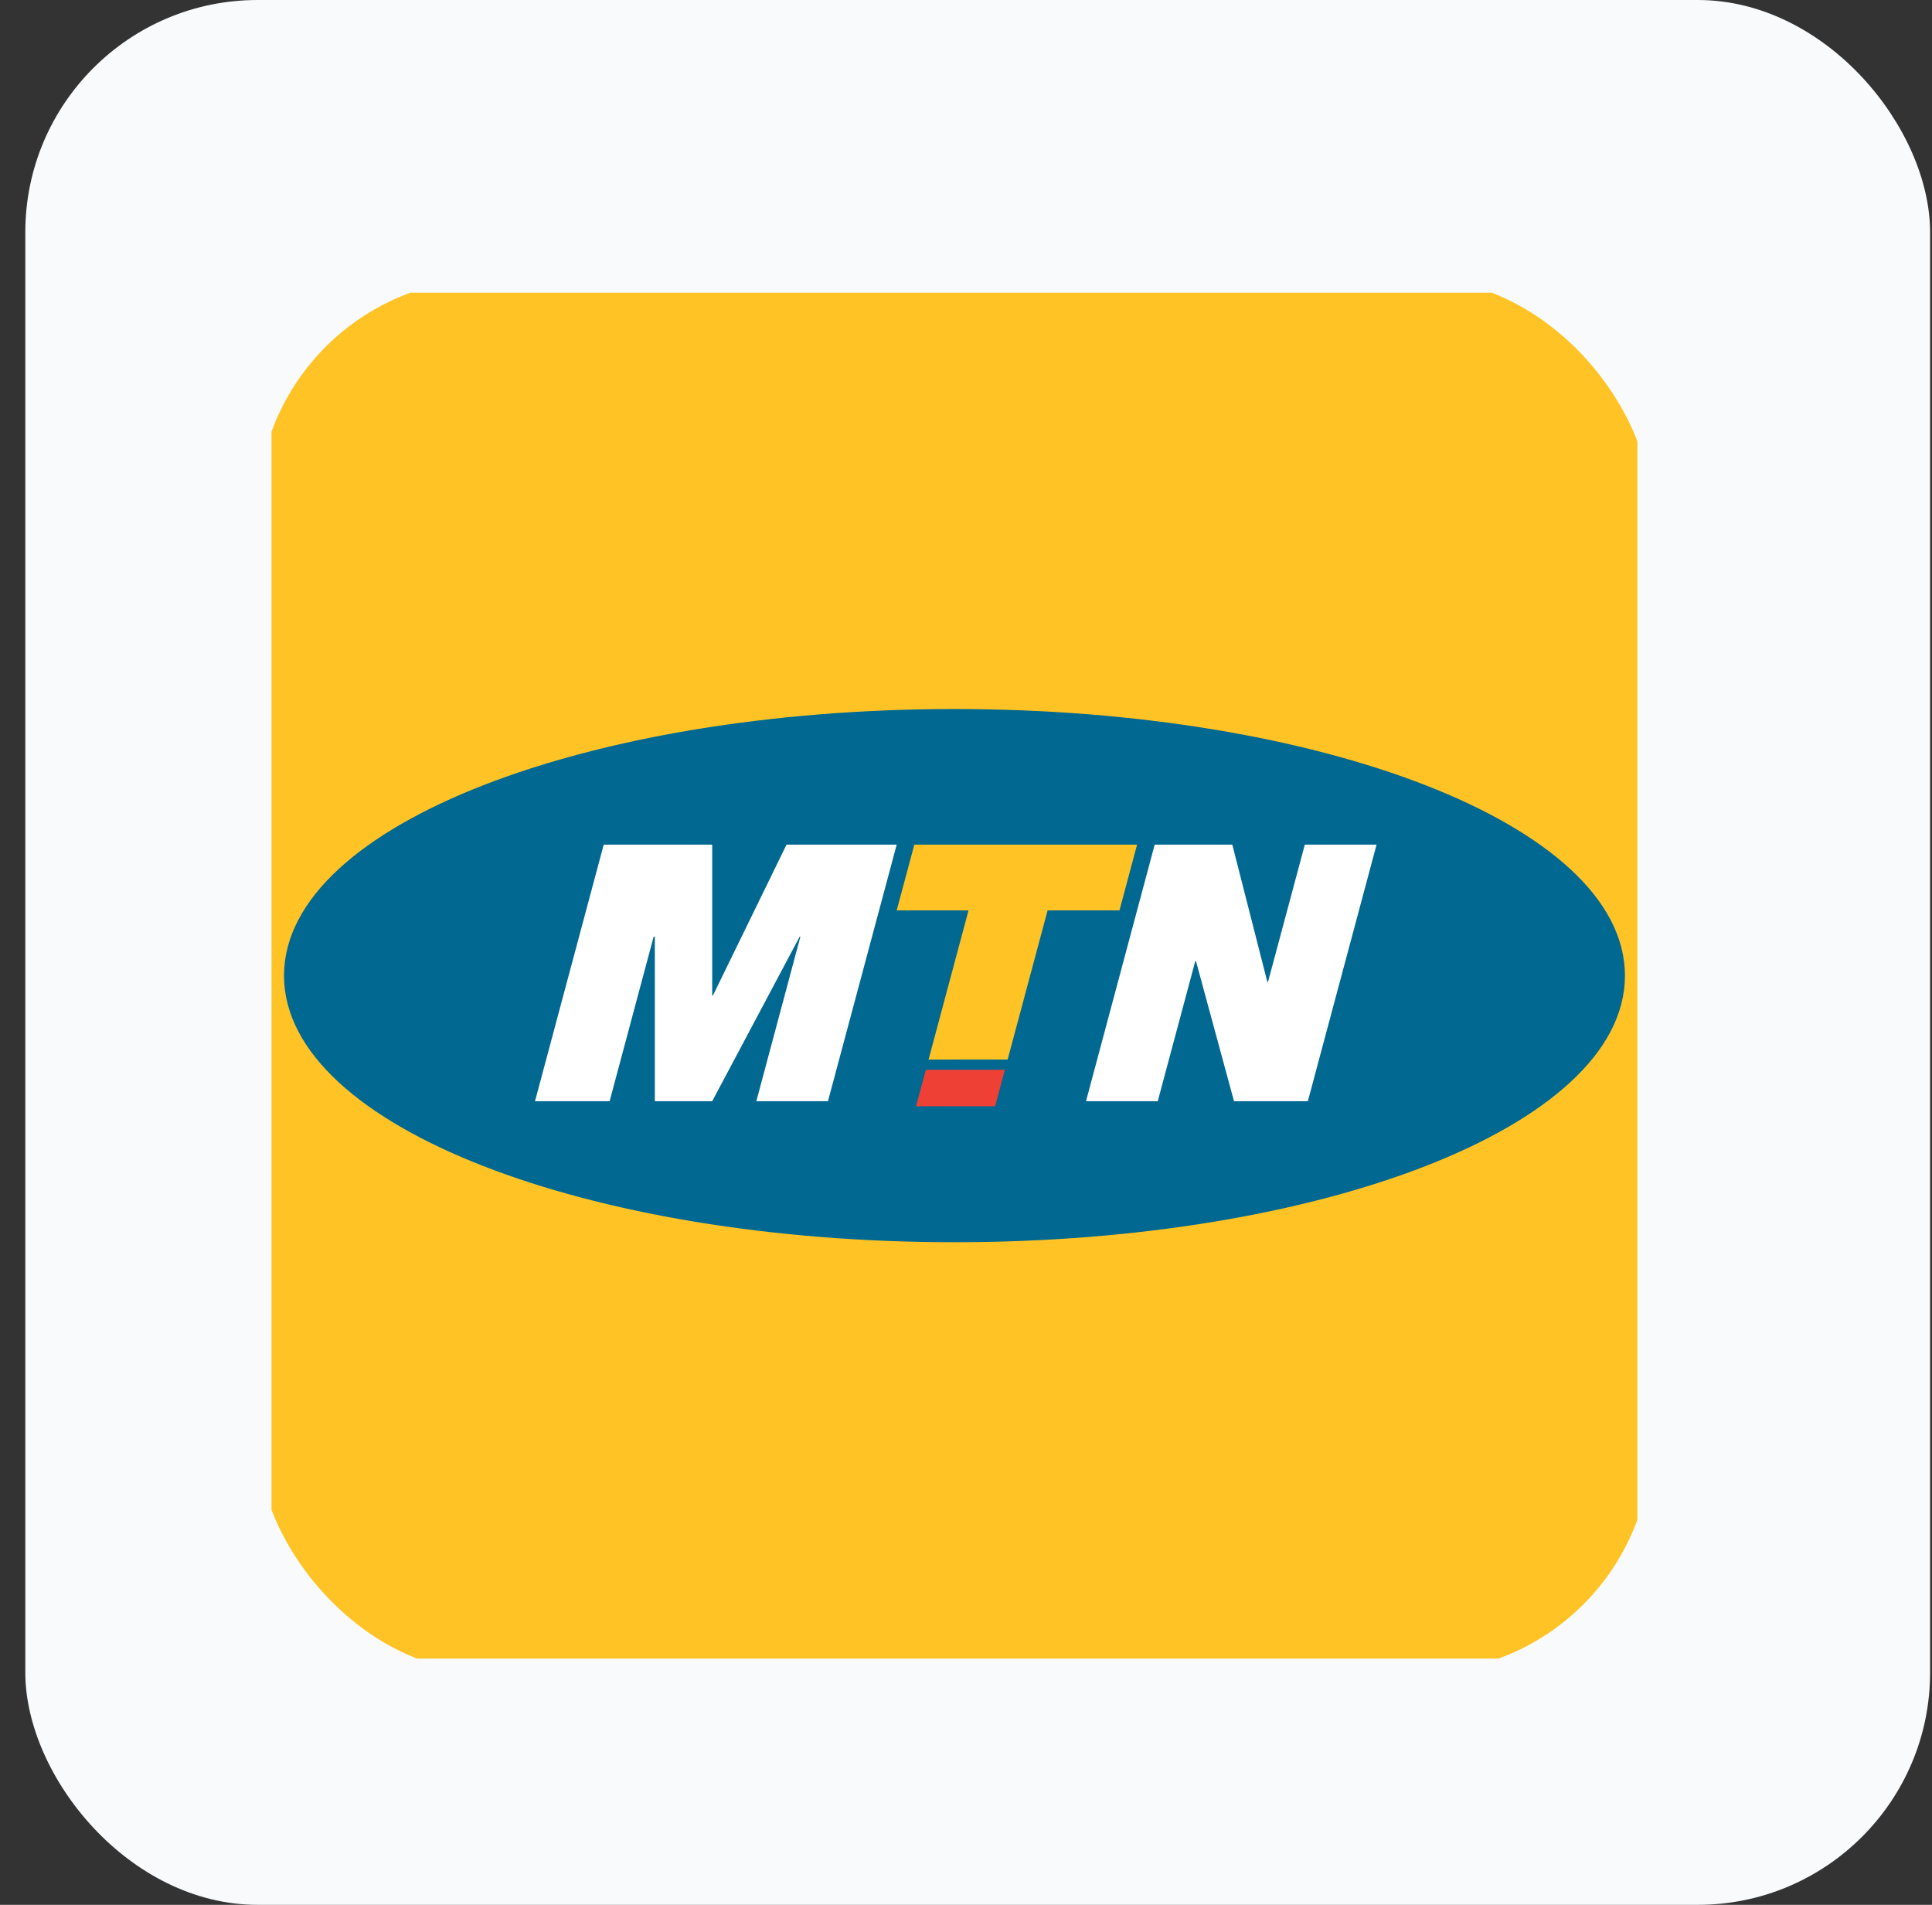 <svg width="71" height="70" viewBox="0 0 71 70" fill="none" xmlns="http://www.w3.org/2000/svg">
<rect x="0" y="0" width="71" height="70" fill="#333333" stroke="none"/>
<rect x="0.93" width="70" height="70" rx="8.537" fill="#F8FAFC"/>
<g clip-path="url(#clip0_584_78247)">
<path d="M60.174 10.756H9.979V60.95H60.174V10.756Z" fill="#FFC325"/>
<path d="M10.742 35.854C10.742 30.611 21.637 26.361 35.077 26.361C48.516 26.361 59.411 30.613 59.411 35.854C59.411 41.096 48.517 45.345 35.077 45.345C21.637 45.345 10.742 41.096 10.742 35.854Z" fill="#006891"/>
<path d="M10.742 35.854C10.742 30.611 21.637 26.361 35.077 26.361C48.516 26.361 59.411 30.613 59.411 35.854C59.411 41.096 48.517 45.345 35.077 45.345C21.637 45.345 10.742 41.096 10.742 35.854Z" stroke="#006891" stroke-width="0.61" stroke-miterlimit="3.864"/>
<path fill-rule="evenodd" clip-rule="evenodd" d="M19.661 40.468L22.186 31.04H26.173V36.585H26.199L28.904 31.04H32.953L30.427 40.468H27.795L29.414 34.42H29.388L26.173 40.468H24.065V34.42H24.022L22.403 40.468H19.661Z" fill="white"/>
<path fill-rule="evenodd" clip-rule="evenodd" d="M33.665 40.654L34.024 39.314H36.929L36.57 40.654H33.665Z" fill="#EE4034"/>
<path fill-rule="evenodd" clip-rule="evenodd" d="M34.124 38.938L35.593 33.456H32.953L33.601 31.04H41.787L41.14 33.456H38.499L37.03 38.936L34.124 38.938Z" fill="#FFC325"/>
<path fill-rule="evenodd" clip-rule="evenodd" d="M39.91 40.468L42.434 31.04H45.287L46.574 36.084H46.599L47.951 31.04H50.588L48.063 40.468H45.349L43.951 35.319H43.926L42.547 40.468H39.91Z" fill="white"/>
</g>
<defs>
<clipPath id="clip0_584_78247">
<rect x="9.467" y="10.244" width="51.219" height="51.219" rx="8.537" fill="white"/>
</clipPath>
</defs>
</svg>
